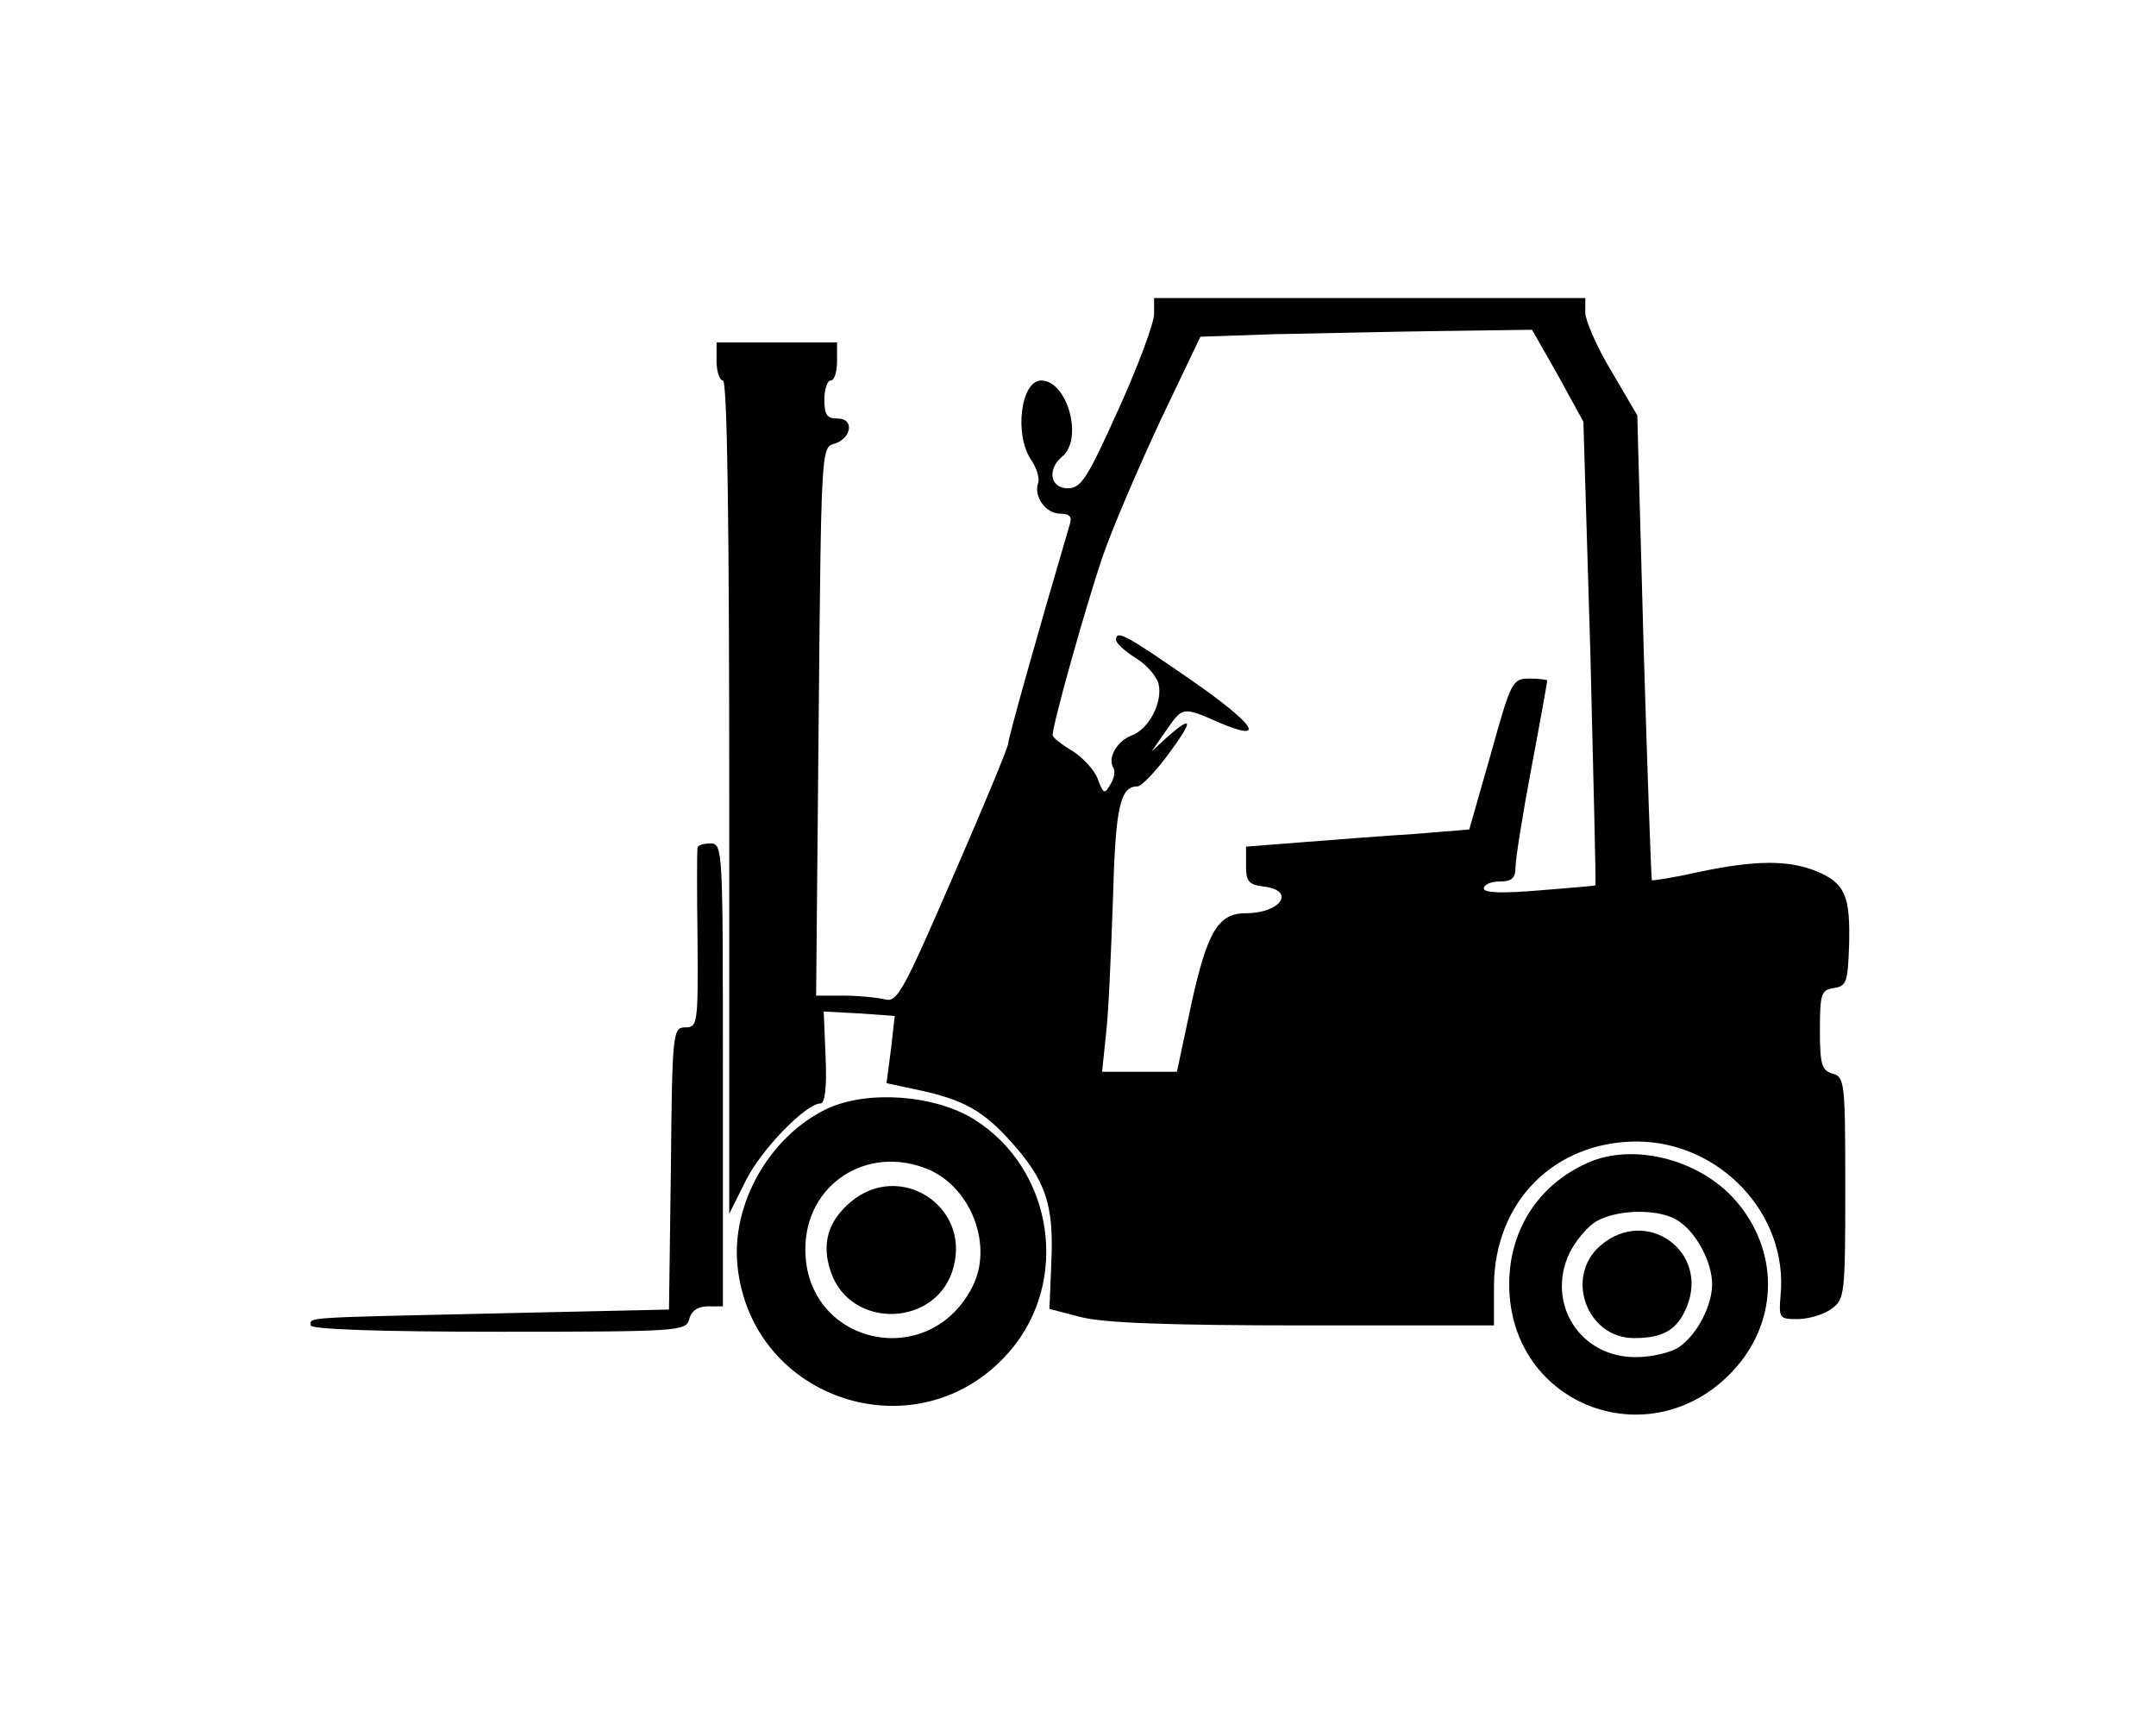 <?xml version="1.0" standalone="no"?>
<!DOCTYPE svg PUBLIC "-//W3C//DTD SVG 20010904//EN"
 "http://www.w3.org/TR/2001/REC-SVG-20010904/DTD/svg10.dtd">
<svg version="1.0" xmlns="http://www.w3.org/2000/svg"
 width="340pt" height="270pt" viewBox="0 0 340 270"
 preserveAspectRatio="xMidYMid meet">
<g transform="translate(0,270) scale(0.1,-0.1)"
fill="#000000" stroke="none">
<path d="M1820 2205 c0 -14 -25 -82 -56 -150 -49 -109 -59 -125 -80 -125 -28
0 -33 30 -9 50 34 28 8 120 -33 120 -32 0 -43 -85 -16 -125 9 -13 14 -30 11
-37 -7 -21 12 -48 35 -48 15 0 19 -5 15 -17 -51 -173 -97 -337 -97 -345 0 -6
-39 -100 -87 -210 -78 -180 -88 -199 -107 -194 -12 3 -41 6 -65 6 l-44 0 4
433 c4 421 4 432 24 437 28 8 33 40 6 40 -17 0 -21 6 -21 30 0 17 5 30 10 30
6 0 10 14 10 30 l0 30 -95 0 -95 0 0 -30 c0 -16 5 -30 10 -30 7 0 10 -226 10
-657 l0 -657 26 52 c24 49 95 122 118 122 7 0 10 26 8 72 l-3 73 56 -3 56 -4
-6 -53 -7 -53 51 -11 c70 -15 101 -32 145 -81 55 -61 68 -100 64 -189 l-3 -75
50 -13 c35 -9 138 -13 351 -13 l300 0 0 63 c1 132 95 227 226 227 131 -1 238
-115 226 -242 -3 -37 -2 -38 27 -38 17 0 41 7 53 16 21 15 22 21 22 191 0 166
-1 175 -20 180 -17 5 -20 14 -20 68 0 58 2 64 22 67 20 3 22 9 24 68 2 77 -6
97 -51 116 -44 18 -96 18 -186 -1 -40 -9 -73 -14 -74 -13 -1 2 -7 167 -13 368
l-10 365 -41 70 c-23 38 -41 80 -41 92 l0 23 -340 0 -340 0 0 -25z m637 -97
l40 -73 11 -365 c5 -201 9 -366 8 -366 0 -1 -40 -4 -88 -8 -59 -5 -88 -4 -88
3 0 6 11 11 25 11 19 0 25 5 25 23 0 12 11 82 25 156 14 74 25 136 25 138 0 1
-12 3 -28 3 -27 0 -29 -4 -61 -119 l-34 -119 -86 -7 c-47 -3 -126 -9 -176 -13
l-90 -7 0 -30 c0 -25 4 -30 28 -33 51 -6 27 -42 -28 -42 -44 0 -61 -29 -86
-142 l-23 -108 -59 0 -59 0 6 58 c4 31 8 126 11 211 4 148 11 181 39 181 6 0
28 23 48 50 40 54 40 64 -1 28 l-25 -23 23 33 c26 38 26 38 85 12 76 -32 54
-1 -49 70 -101 70 -115 77 -115 61 0 -5 14 -18 30 -28 17 -10 33 -28 37 -41 7
-29 -15 -72 -43 -82 -23 -9 -38 -36 -28 -51 3 -5 1 -17 -5 -26 -9 -16 -11 -15
-20 9 -5 14 -24 34 -40 44 -17 10 -31 21 -31 25 0 17 52 202 78 279 16 47 58
144 92 217 l63 132 116 4 c64 1 181 4 262 5 l145 2 41 -72z"/>
<path d="M1100 1363 c-1 -5 -1 -70 0 -145 1 -132 0 -138 -19 -138 -20 0 -21
-7 -23 -222 l-3 -223 -270 -6 c-314 -7 -295 -6 -295 -19 0 -6 105 -10 296 -10
287 0 296 1 301 20 3 13 14 20 29 20 l24 0 0 365 c0 358 0 365 -20 365 -11 0
-20 -3 -20 -7z"/>
<path d="M1305 952 c-91 -43 -152 -150 -142 -248 22 -215 289 -299 430 -134
95 111 68 287 -57 365 -63 39 -168 46 -231 17z m159 -96 c68 -29 103 -121 69
-186 -69 -134 -263 -90 -263 60 0 103 98 166 194 126z"/>
<path d="M1342 805 c-36 -30 -47 -66 -32 -110 31 -93 170 -88 194 8 25 97 -86
166 -162 102z"/>
<path d="M2510 869 c-81 -33 -130 -106 -130 -194 0 -194 229 -278 358 -131 67
77 67 185 -1 263 -55 63 -155 90 -227 62z m138 -95 c28 -19 52 -65 52 -99 0
-34 -24 -80 -52 -99 -13 -9 -43 -16 -69 -16 -88 0 -141 85 -104 164 10 20 29
43 44 51 35 19 101 19 129 -1z"/>
<path d="M2524 736 c-57 -49 -22 -146 53 -146 46 0 68 13 83 49 36 88 -64 159
-136 97z"/>
</g>
</svg>
